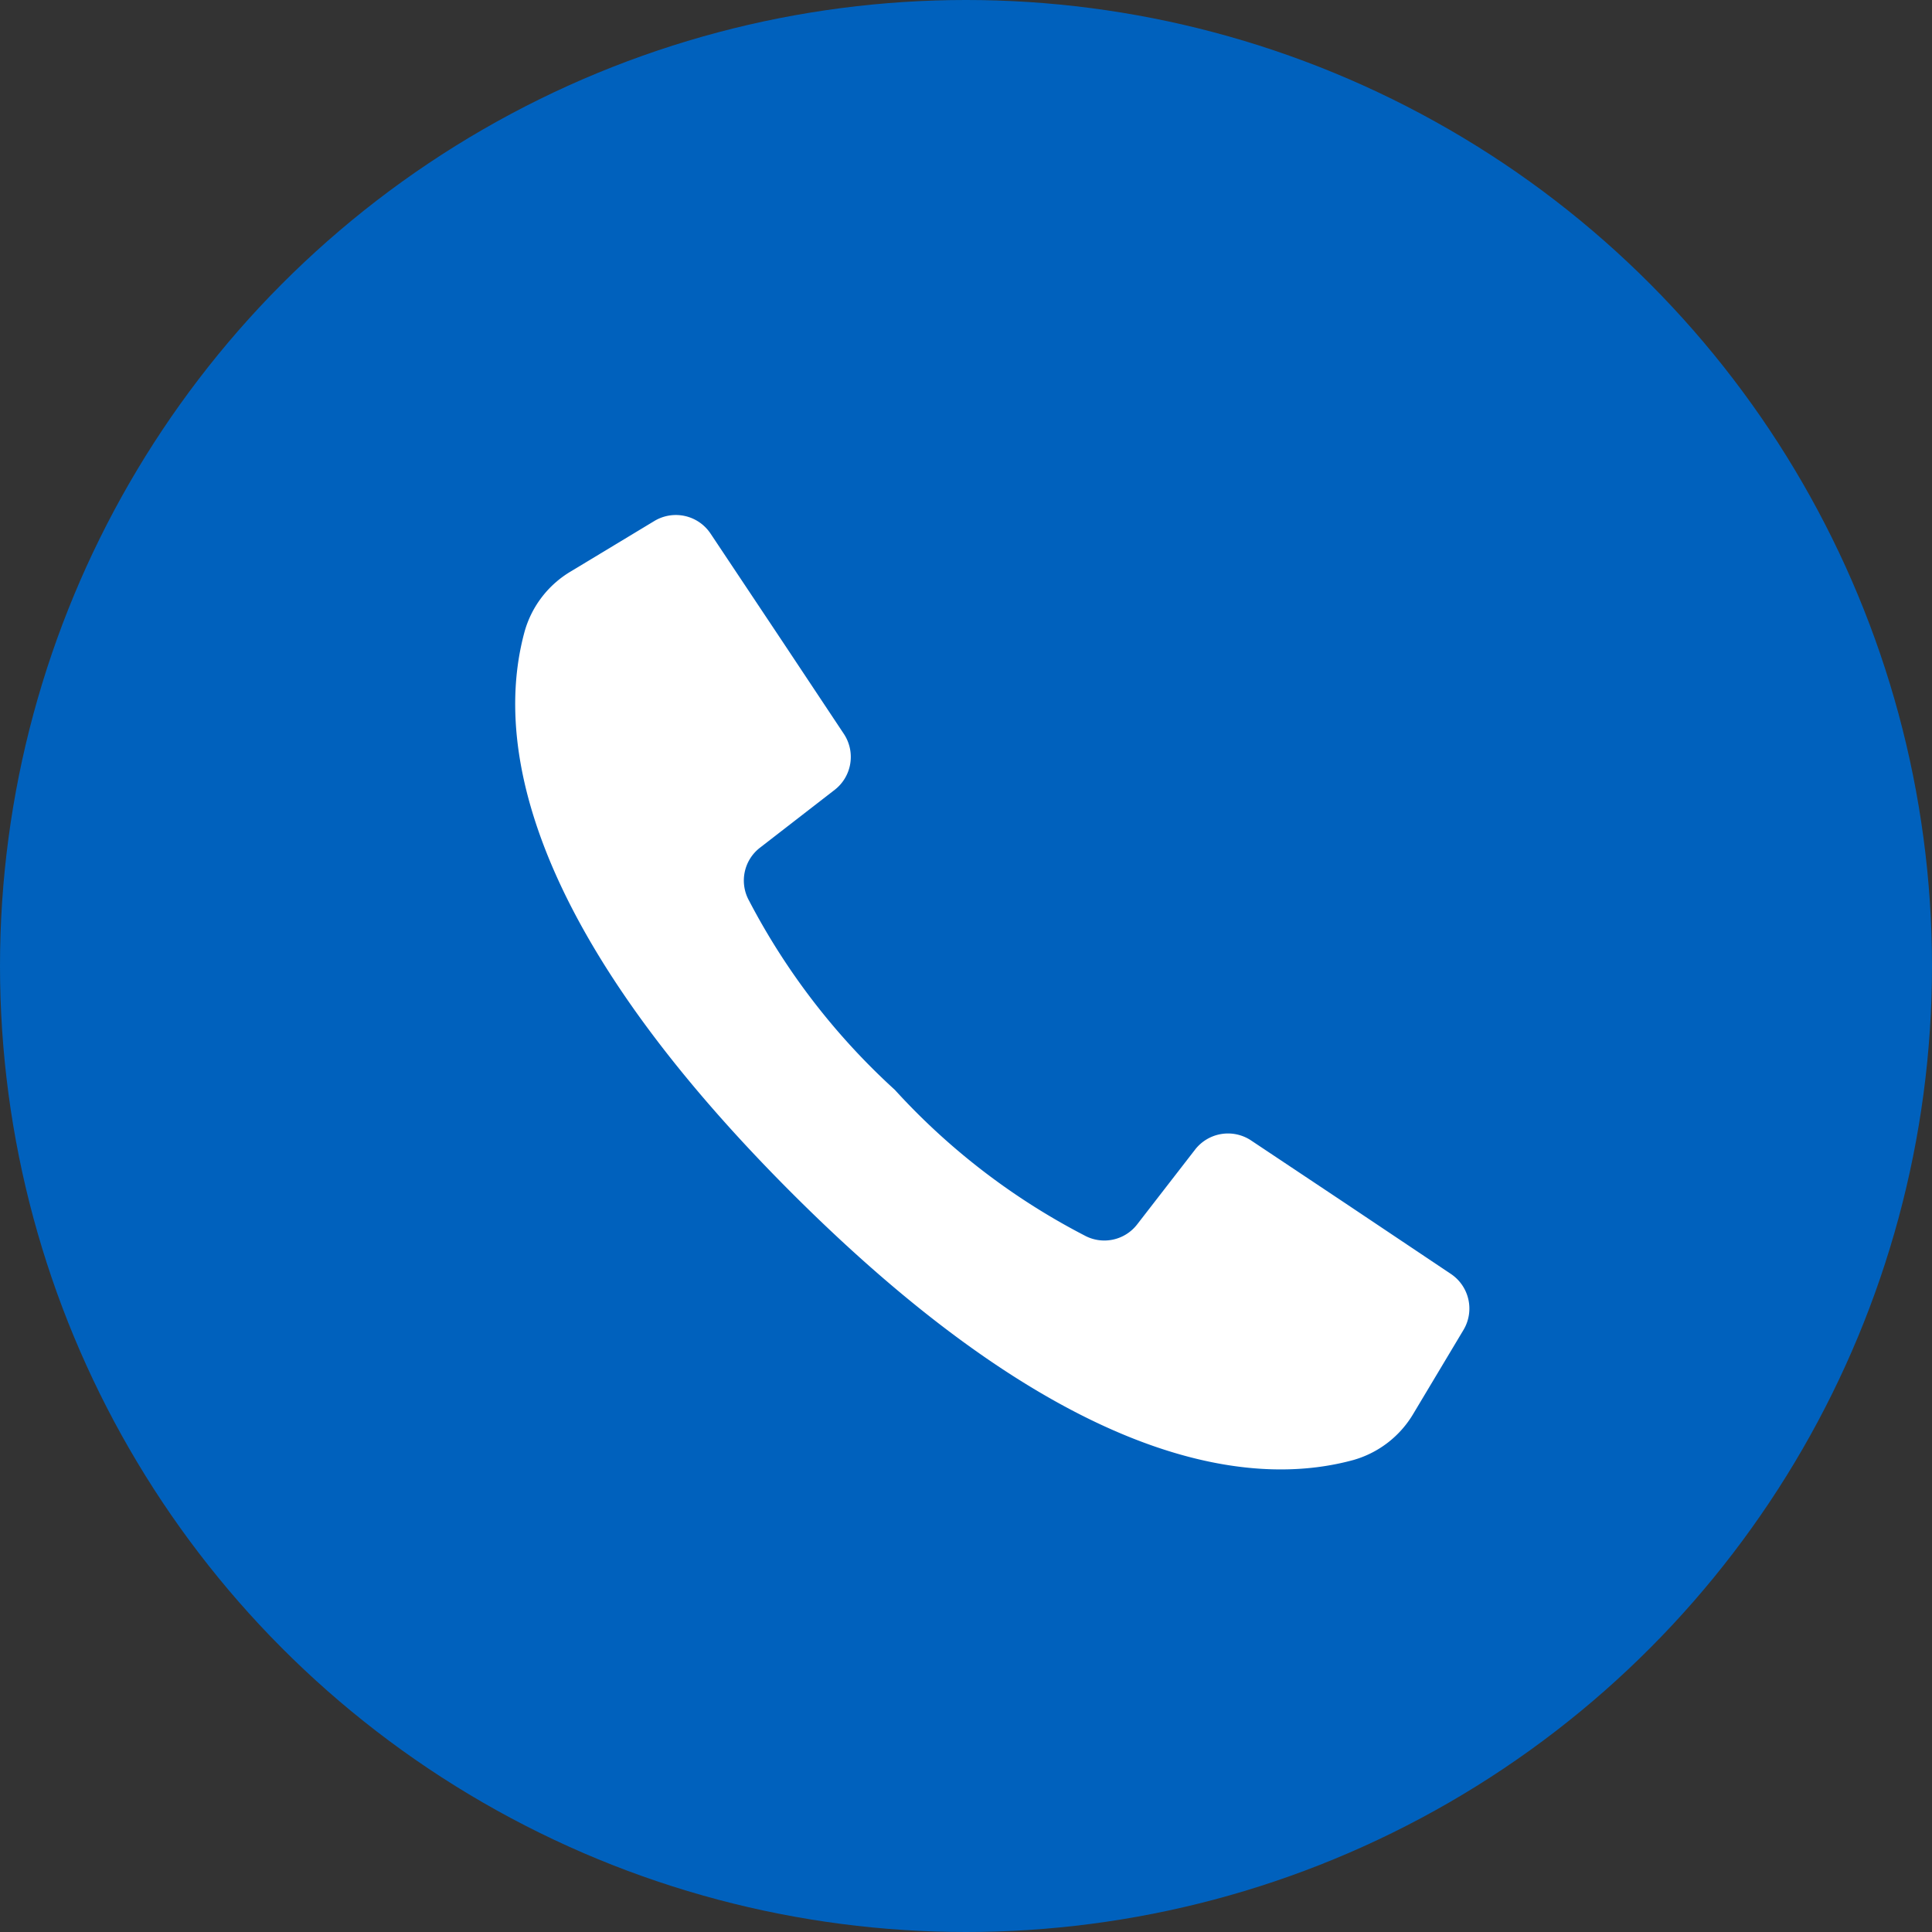 <svg xmlns="http://www.w3.org/2000/svg" width="30" height="30" viewBox="0 0 30 30">
  <rect x="0" y="0" width="30" height="30" fill="#333333" stroke="none"/>
  <g id="Group_11215" data-name="Group 11215" transform="translate(-248 -397)">
    <circle id="Ellipse_28" data-name="Ellipse 28" cx="15" cy="15" r="15" transform="translate(248 397)" fill="#0061bd"/>
    <path id="Path_12465" data-name="Path 12465" d="M14.53,11.782l-1.643-1.1-1.46-.973a.647.647,0,0,0-.869.141l-.9,1.162a.644.644,0,0,1-.822.17A10.521,10.521,0,0,1,5.895,8.923,10.6,10.6,0,0,1,3.631,5.985a.644.644,0,0,1,.17-.822l1.162-.9A.647.647,0,0,0,5.1,3.391L4.16,1.976,3.035.288a.647.647,0,0,0-.871-.2L.867.871a1.585,1.585,0,0,0-.72.932C-.208,3.1-.28,5.95,4.294,10.524s7.427,4.5,8.721,4.147a1.585,1.585,0,0,0,.932-.72l.778-1.3A.647.647,0,0,0,14.53,11.782Z" transform="translate(256 405)" fill="#fff"/>
  </g>
</svg>
